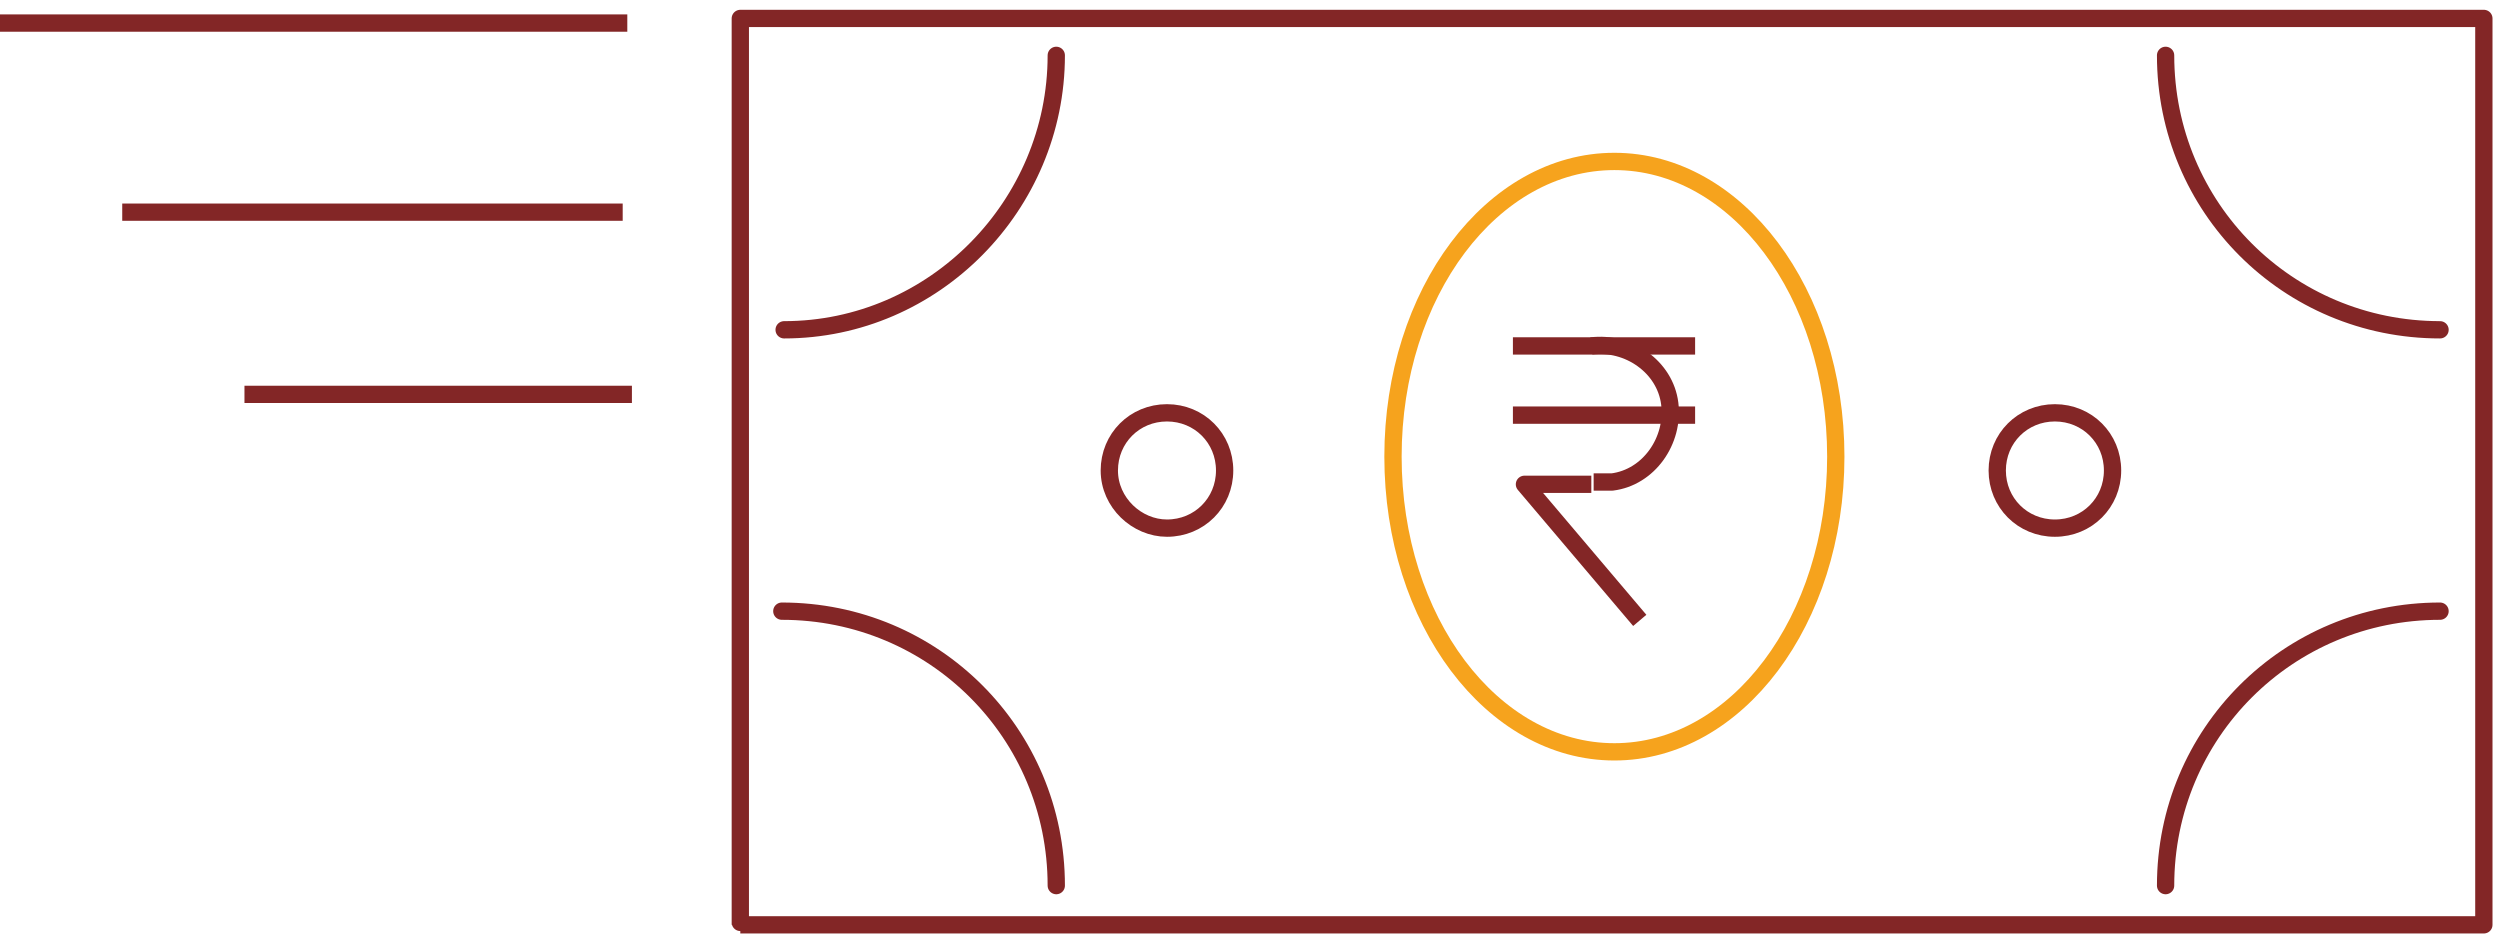 <?xml version="1.0" encoding="utf-8"?>
<!-- Generator: Adobe Illustrator 23.0.2, SVG Export Plug-In . SVG Version: 6.00 Build 0)  -->
<svg version="1.1" id="Layer_1" xmlns="http://www.w3.org/2000/svg" xmlns:xlink="http://www.w3.org/1999/xlink" x="0px" y="0px"
	 viewBox="0 0 108.4 40.9" style="enable-background:new 0 0 108.4 40.9;" xml:space="preserve">
<style type="text/css">
	.st0{fill:none;stroke:#832626;stroke-width:0.75;stroke-linecap:round;stroke-linejoin:round;}
	.st1{fill:none;stroke:#F6A31D;stroke-width:0.75;stroke-linecap:round;stroke-linejoin:round;}
	.st2{fill:none;stroke:#832626;stroke-width:0.75;stroke-linejoin:round;}
</style>
<title>speedy_disbursel</title>
<g id="speedy_disbursement">
	<path class="st0" d="M32.1,40.1h75.6V0.8H32.1C32.1,0.8,32.1,40.2,32.1,40.1z M45.8,38.4c0-6.6-5.3-11.9-11.9-11.9l0,0 M93.9,38.4
		c0-6.6,5.3-11.9,11.9-11.9l0,0 M45.8,2.4c0,6.5-5.3,11.9-11.8,11.9 M93.9,2.4c0,6.6,5.3,11.9,11.9,11.9l0,0 M50.6,22.9
		c1.4,0,2.5-1.1,2.5-2.5c0-1.4-1.1-2.5-2.5-2.5c-1.4,0-2.5,1.1-2.5,2.5c0,0,0,0,0,0C48.1,21.8,49.3,22.9,50.6,22.9L50.6,22.9z
		 M89.1,22.9c1.4,0,2.5-1.1,2.5-2.5s-1.1-2.5-2.5-2.5c-1.4,0-2.5,1.1-2.5,2.5C86.6,21.8,87.7,22.9,89.1,22.9z"/>
	<path class="st1" d="M70,32.6c5.3,0,9.6-5.7,9.6-12.8S75.3,7,70,7s-9.6,5.7-9.6,12.8S64.7,32.6,70,32.6z"/>
	<polyline class="st2" points="69,21 66.1,21 71.1,26.9 	"/>
	<line class="st2" x1="65.6" y1="18" x2="73.5" y2="18"/>
	<line class="st2" x1="65.6" y1="15" x2="73.5" y2="15"/>
	<path class="st2" d="M69,15c1.6-0.2,3.2,0.9,3.4,2.5c0.2,1.6-0.9,3.2-2.5,3.4c-0.3,0-0.6,0-0.8,0"/>
	<line class="st2" x1="0" y1="1" x2="27.2" y2="1"/>
	<line class="st2" x1="5.3" y1="9.2" x2="27" y2="9.2"/>
	<line class="st2" x1="10.6" y1="17.1" x2="27.4" y2="17.1"/>
</g>
</svg>
